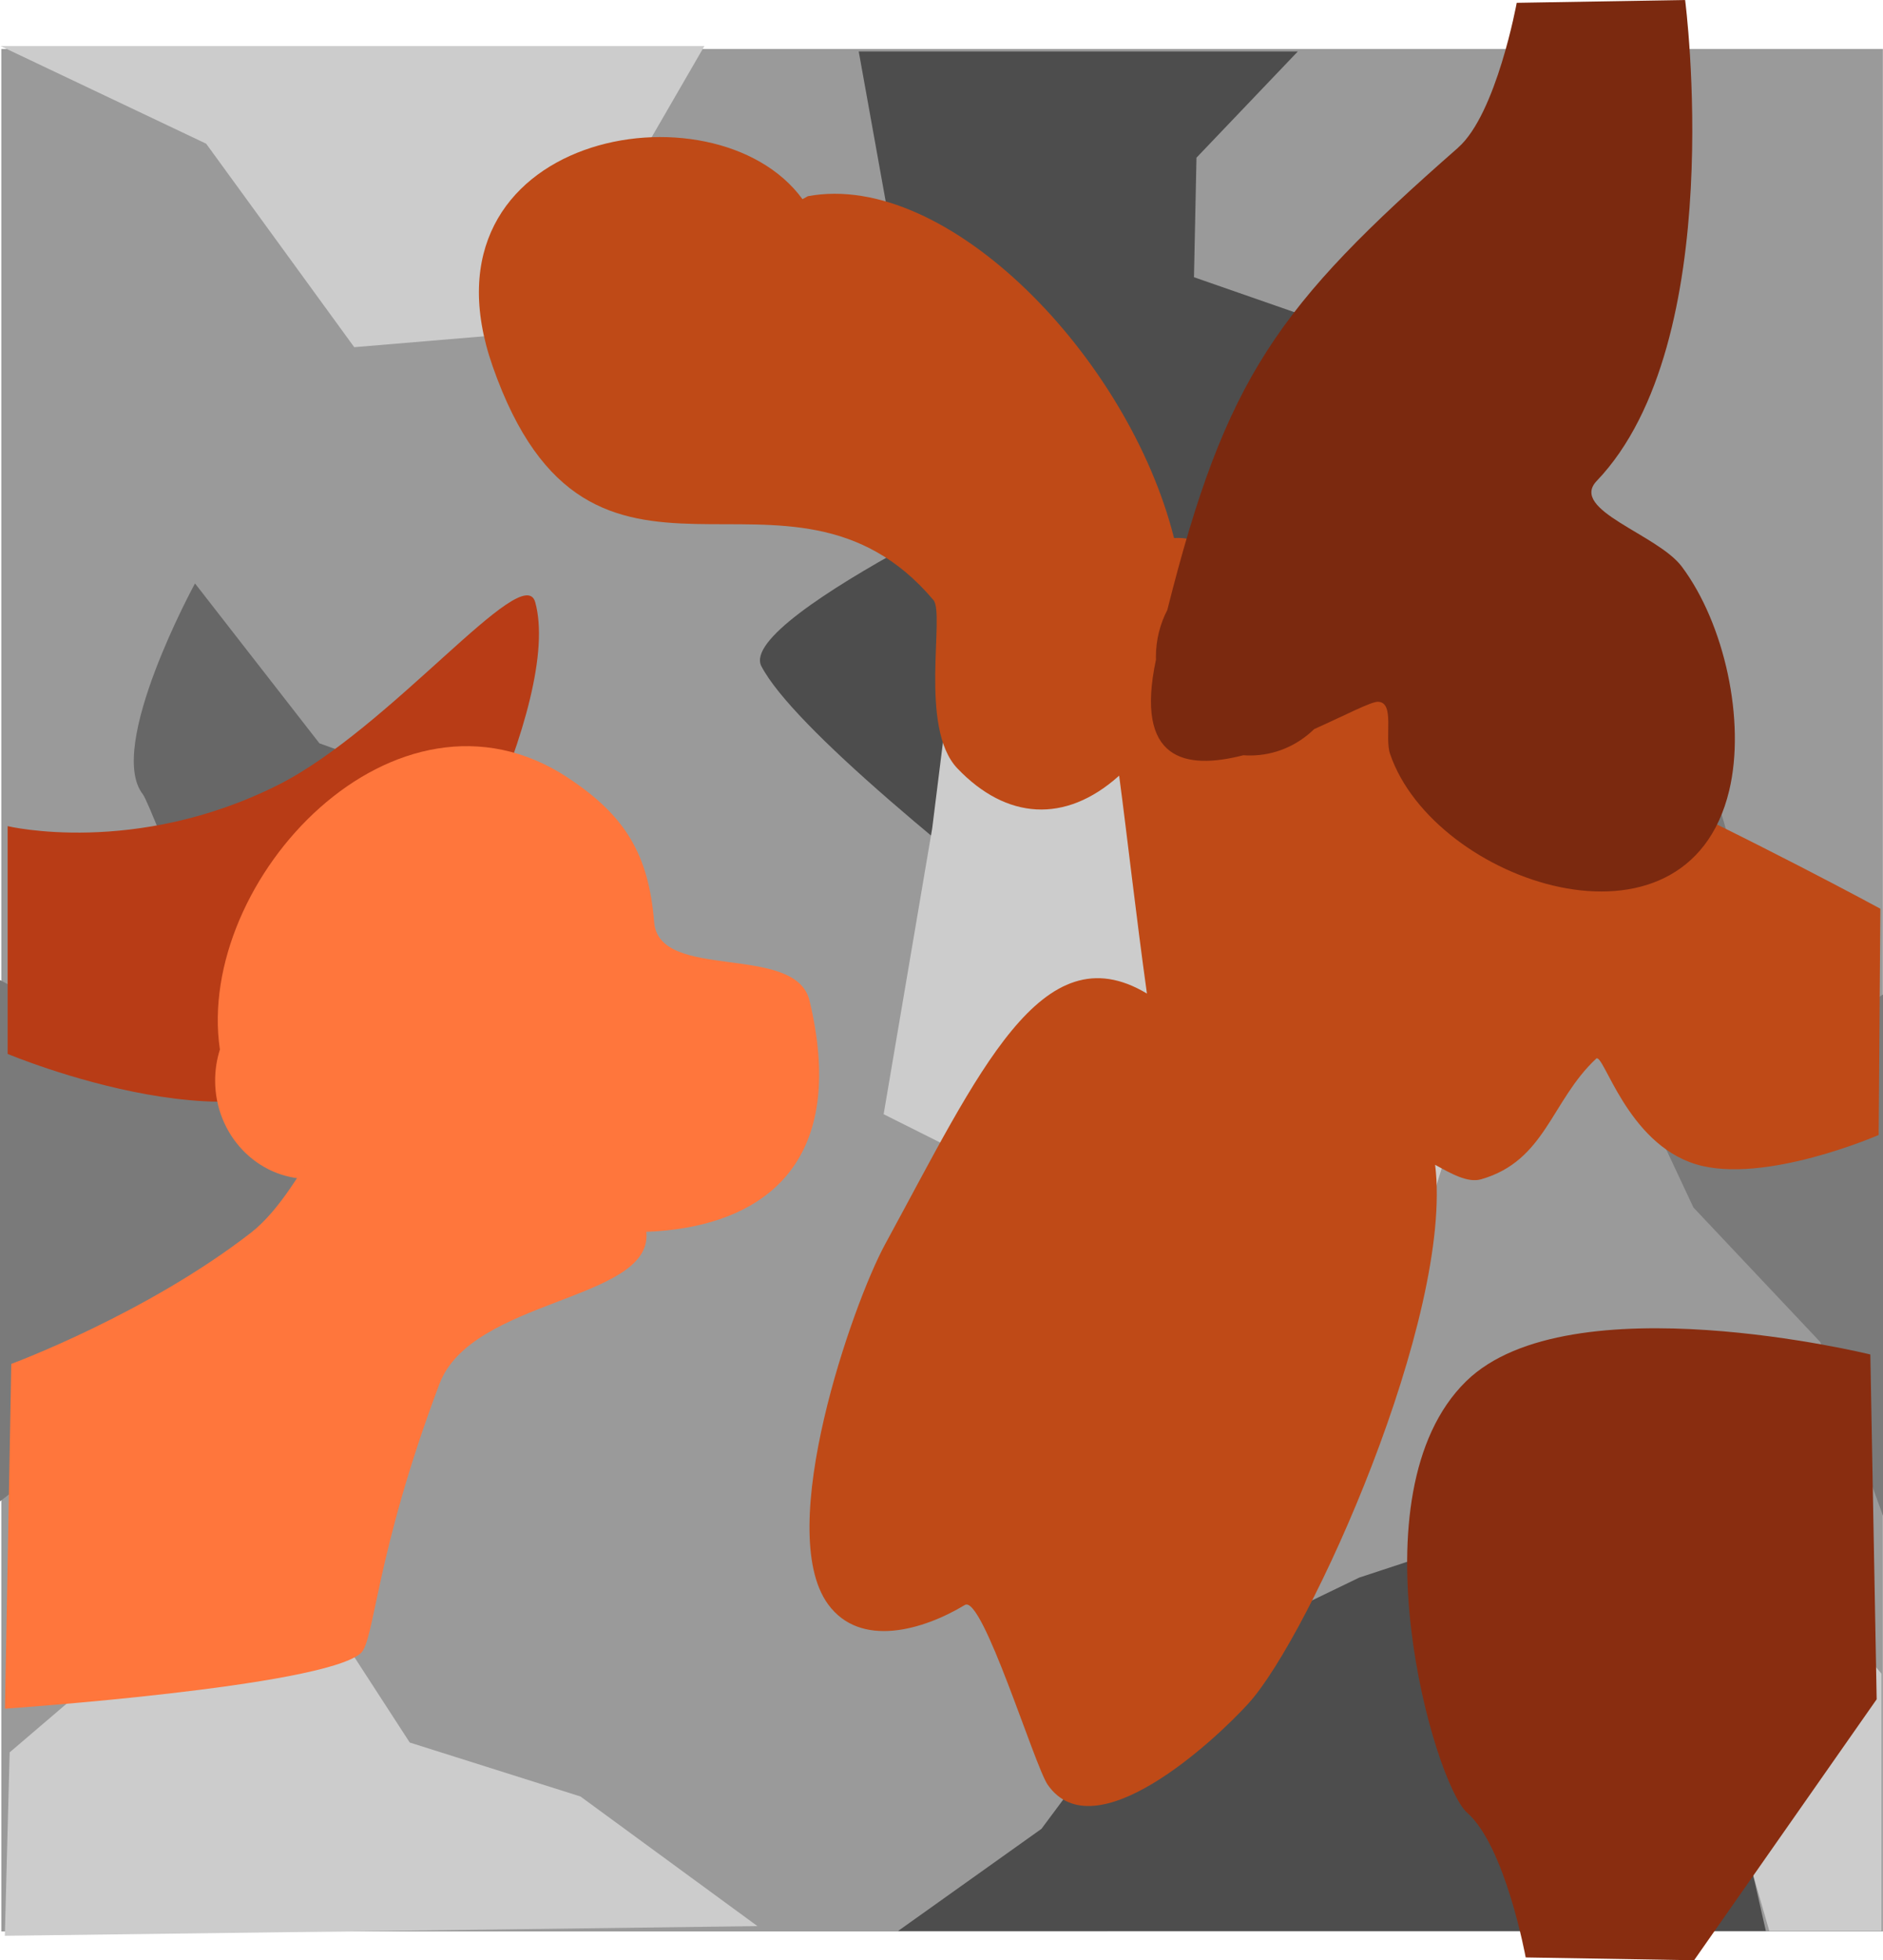 <svg version="1.1" xmlns="http://www.w3.org/2000/svg" xmlns:xlink="http://www.w3.org/1999/xlink" width="30.023" height="31.239" viewBox="0,0,30.023,31.239"><g transform="translate(-224.97,-164.38)"><g data-paper-data="{&quot;isPaintingLayer&quot;:true}" fill-rule="nonzero" stroke="none" stroke-linecap="butt" stroke-linejoin="miter" stroke-miterlimit="10" stroke-dasharray="" stroke-dashoffset="0" style="mix-blend-mode: normal"><path d="M224.991,195.161v-30h30v30z" fill="#9a9a9a" stroke-width="0"/><path d="M224.97,188.307v-8.308l4.462,2.385l3.1,2.701l-4.485,0.837z" fill="#7a7a7a" stroke-width="0"/><path d="M253.993,185.768l-2.023,-2.145l-1.108,-2.364l-0.377,-2.296l1.915,-1.672l1.133,3.874l1.46,-0.936v8.308z" data-paper-data="{&quot;index&quot;:null}" fill="#7a7a7a" stroke-width="0"/><path d="M239.29,195.153l2.285,-1.627l1.809,-2.429l3.257,-1.575l5.56,-1.831c0,0 -1.97,5.821 -1.347,5.403c0.908,-0.61 1.886,0.366 1.886,0.366l0.385,1.692z" fill="#4d4d4d" stroke-width="0"/><path d="M245.662,165.201l-1.615,1.692l-0.04,1.905l5.803,2.02l-2.347,12.654c0,0 -9.348,-6.553 -10.353,-8.474c-0.418,-0.799 5.001,-3.253 5.001,-3.253l-2.757,-2.698l-0.692,-3.846z" data-paper-data="{&quot;index&quot;:null}" fill="#4d4d4d" stroke-width="0"/><path d="M235.66,180.068l-6.723,1.267c0,0 -1.55,-4.12 -1.689,-4.296c-0.594,-0.753 0.831,-3.361 0.831,-3.361l1.984,2.548c0,0 2.274,0.818 2.549,0.944c0.826,0.38 3.047,2.898 3.047,2.898z" data-paper-data="{&quot;index&quot;:null}" fill="#676767" stroke-width="0"/><path d="M225.047,195.23l0.077,-2.923l4.17,-3.563l2.209,3.406l2.722,0.86l2.822,2.066z" fill="#cccccc" stroke-width="0"/><path d="M253.18,195.153l-0.467,-1.619l-0.923,-0.615l-0.784,0.096l-0.732,0.301l0.545,-1.525l1.331,-4.086l2.819,3.348v4.1z" fill="#cccccc" stroke-width="0"/><path d="M228.257,166.67l-3.278,-1.556h11.222l-1.222,2.111l1.168,2.224l-5.529,0.464z" fill="#cccccc" stroke-width="0"/><path d="M242.389,183.805l-3.33,-1.668l0.774,-4.554l0.444,-3.556l8.012,0.443l-1.568,3.112l-3.556,-0.111l1.633,3.045l3.648,0.891l-1.726,5.619z" fill="#cccccc" stroke-width="0"/><path d="M225.092,181.176v-3.63c0,0 2.03,0.487 4.307,-0.654c1.792,-0.898 3.916,-3.599 4.105,-2.914c0.429,1.556 -1.556,5.482 -2.941,7.198c-1.385,1.716 -5.471,0 -5.471,0z" fill="#b83c16" stroke-width="0"/><path d="M245.202,175.013c1.581,-0.589 9.749,3.849 9.749,3.849l-0.027,3.606c0,0 -1.825,0.795 -2.912,0.467c-1.107,-0.335 -1.477,-1.792 -1.593,-1.683c-0.72,0.674 -0.805,1.627 -1.834,1.922c-0.215,0.062 -0.482,-0.093 -0.733,-0.231c0.298,2.408 -1.993,7.503 -2.978,8.586c-0.538,0.592 -2.452,2.37 -3.199,1.294c-0.21,-0.302 -1.041,-3.033 -1.321,-2.865c-0.665,0.401 -1.667,0.694 -2.181,-0.011c-0.866,-1.187 0.392,-4.789 0.909,-5.737c1.497,-2.745 2.494,-5.005 4.175,-3.996c-0.174,-1.248 -0.313,-2.494 -0.443,-3.473c-0.004,0.004 -0.009,0.008 -0.013,0.012c-0.848,0.753 -1.784,0.692 -2.566,-0.127c-0.62,-0.649 -0.195,-2.462 -0.382,-2.683c-2.319,-2.744 -5.459,0.751 -7.027,-3.722c-1.302,-3.714 3.535,-4.591 4.939,-2.667l0.085,-0.047c2.227,-0.416 5.115,2.568 5.839,5.448c0.02,-0.001 0.041,-0.002 0.062,-0.002c0.286,0 0.55,0.132 0.761,0.353c0.272,0.285 0.456,0.72 0.488,1.214c0.091,0.297 0.156,0.511 0.204,0.493z" fill="#bf4a17" stroke-width="0.5"/><path d="M234.025,176.775c0.917,0.604 1.288,1.225 1.375,2.301c0.077,0.956 2.255,0.322 2.478,1.253c1.153,4.823 -4.526,4.077 -6.98,2.443c-0.265,0.247 -0.615,0.397 -0.998,0.397c-0.828,0 -1.5,-0.702 -1.5,-1.569c0,-0.173 0.027,-0.339 0.076,-0.494c-0.399,-2.703 2.808,-6.137 5.549,-4.332z" fill="#ff763c" stroke-width="0.5"/><path d="M248.218,166.733c0.612,-0.537 0.935,-2.308 0.935,-2.308l2.685,-0.045c0,0 0.71,5.448 -1.409,7.664c-0.444,0.464 0.969,0.849 1.356,1.366c0.684,0.913 1.02,2.463 0.756,3.568c-0.677,2.832 -4.707,1.469 -5.407,-0.582c-0.092,-0.269 0.08,-0.825 -0.193,-0.832c-0.11,-0.003 -0.516,0.211 -1.018,0.436c-0.268,0.261 -0.627,0.42 -1.022,0.42c-0.036,0 -0.071,-0.001 -0.106,-0.004c-0.931,0.239 -1.735,0.083 -1.394,-1.524c-0,-0.014 -0.001,-0.027 -0.001,-0.041c0,-0.272 0.066,-0.527 0.182,-0.75c0.933,-3.709 1.758,-4.844 4.636,-7.367z" fill="#7b290f" stroke-width="0.5"/><path d="M251.981,195.62l-2.685,-0.045c0,0 -0.323,-1.771 -0.935,-2.308c-0.525,-0.461 -1.85,-5.081 -0.014,-6.875c1.644,-1.606 6.444,-0.426 6.444,-0.426l0.101,5.495z" data-paper-data="{&quot;index&quot;:null}" fill="#892d10" stroke-width="0.5"/><path d="M225.049,191.611l0.101,-5.495c0,0 2.146,-0.792 3.818,-2.088c0.951,-0.738 1.459,-2.7 2.055,-2.117c0.668,0.653 4.136,0.278 4.254,2.125c0.069,1.08 -2.786,1.037 -3.301,2.401c-1.022,2.707 -1.032,4.096 -1.254,4.29c-0.612,0.537 -5.674,0.884 -5.674,0.884z" data-paper-data="{&quot;index&quot;:null}" fill="#ff763c" stroke-width="0.5"/></g></g></svg>